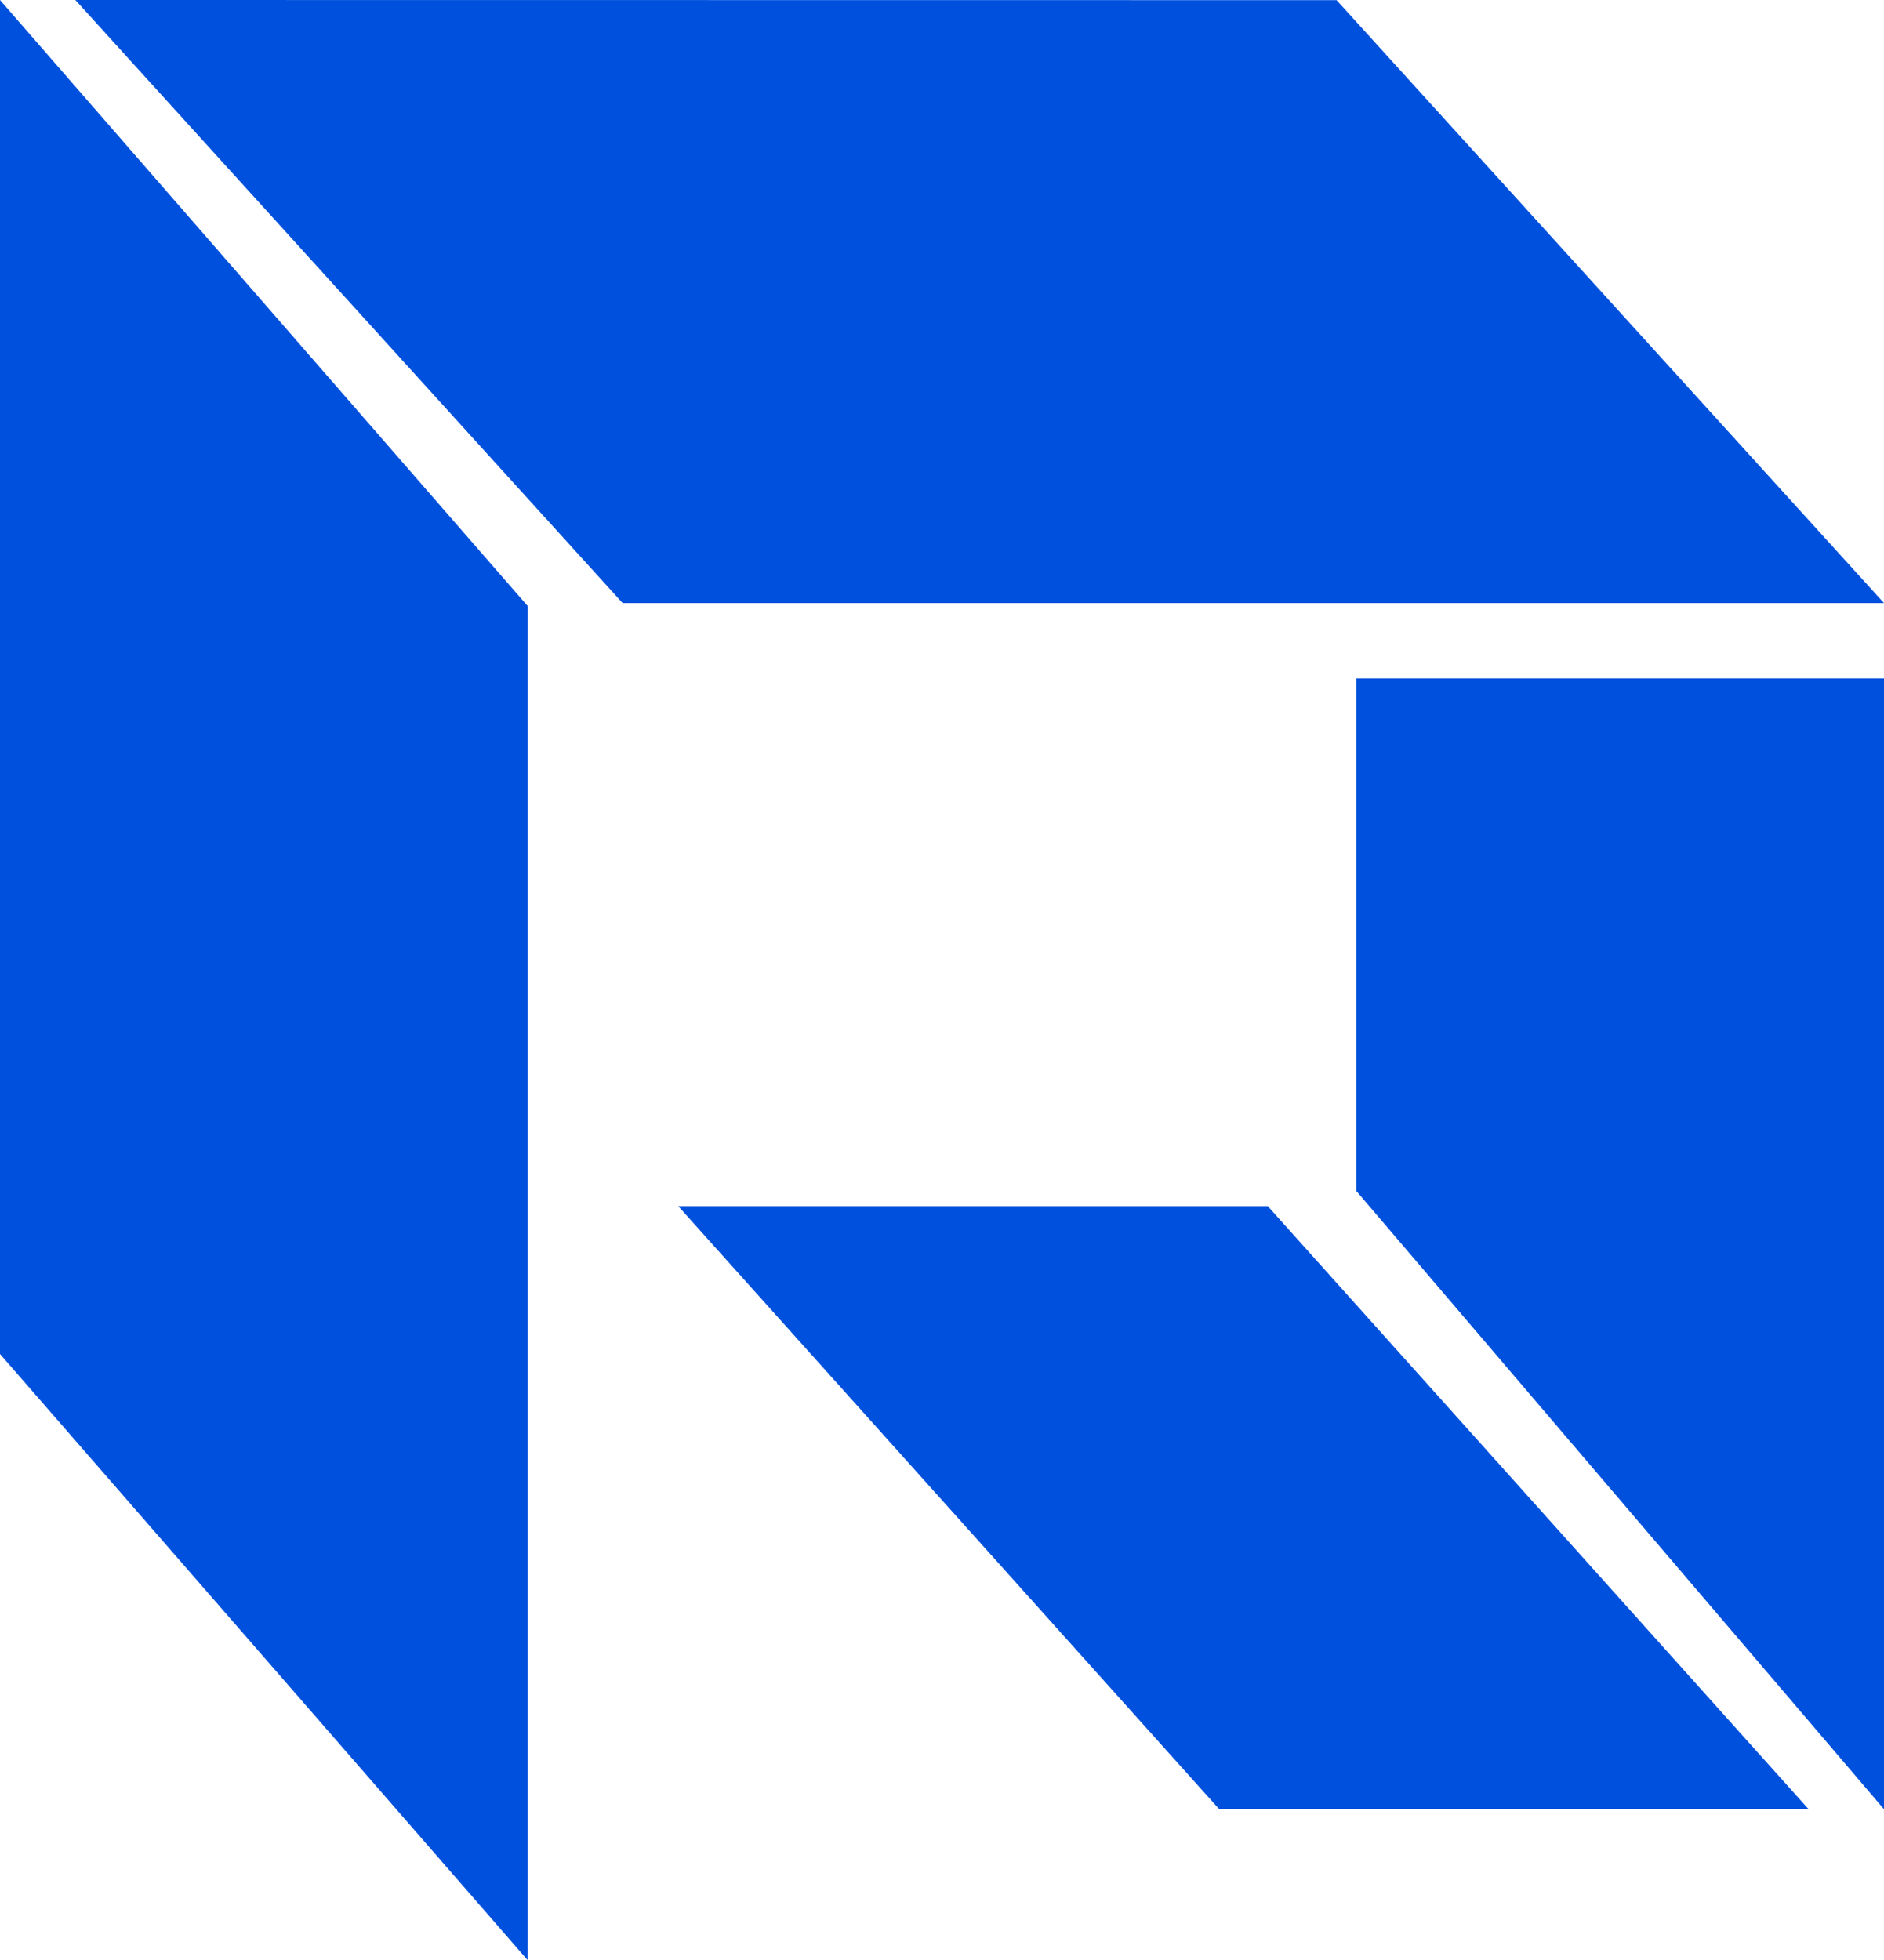 <svg width="25" height="26" viewBox="0 0 25 26" fill="none" xmlns="http://www.w3.org/2000/svg">
<path fill-rule="evenodd" clip-rule="evenodd" d="M7 8.037L0 0V17.961L7 26V8.037ZM25 9H18V15.801L25 24V9ZM1 0L17.736 0.002L25 8H8.262L1 0ZM16.823 16H9L16.179 24H24L16.823 16Z" fill="#0050DE"/>
</svg>
